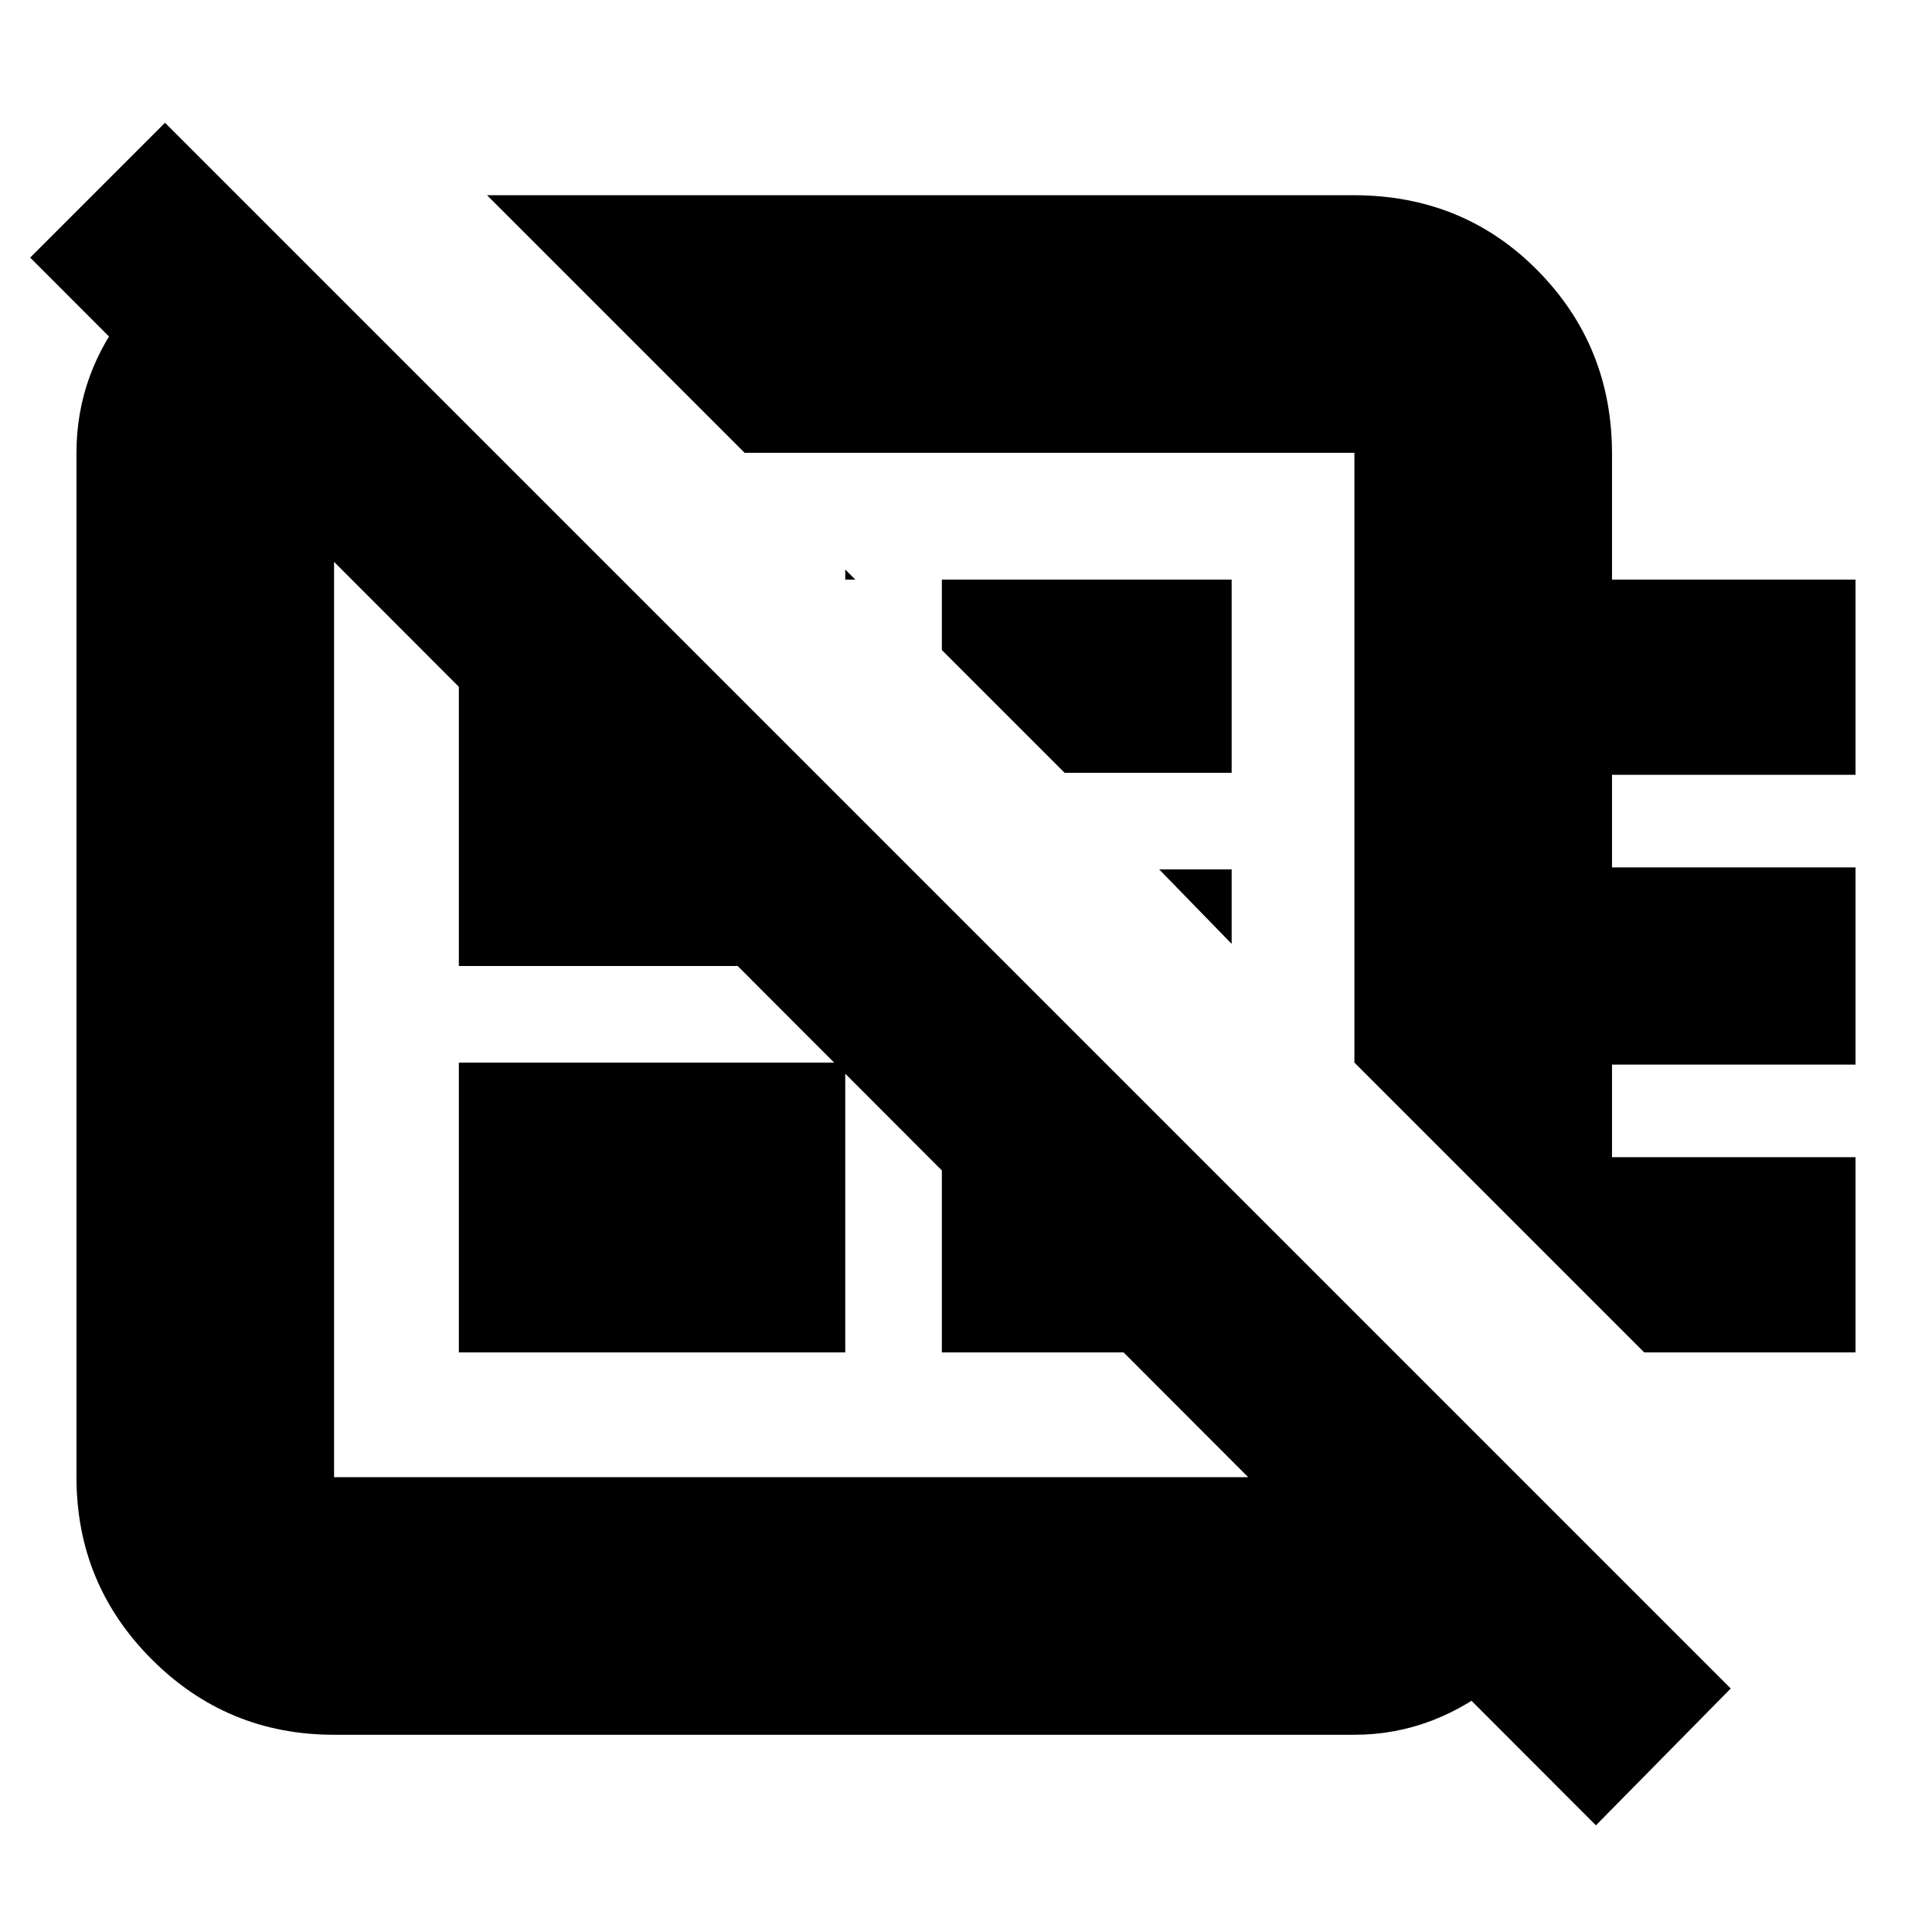 <svg xmlns="http://www.w3.org/2000/svg" height="20" viewBox="0 -960 960 960" width="20"><path d="M793-53 15-832l67-67 778 778-67 68ZM242-863h430.54q54.59 0 91.52 37.44Q801-788.13 801-734.5v62.5h121v97H801v46h121v98H801v46h121v97H817L673-432v-303H370L242-863Zm178 186 5 5h-5v-5Zm109 101-61-61v-35h144v96h-83Zm83 85-36-37h36v37Zm-193 65Zm109-149ZM228-288v-144h192v144H228ZM128-853l118 118h-80v509h508v-81l114 114q-8 39-41.5 67T673-98H166q-53.12 0-90.56-37.44Q38-172.88 38-226v-509q0-39.56 26-71.78T128-853Zm340 340 160 160v65H468v-225ZM309-672l125 125v67H228v-192h81Z"/></svg>
